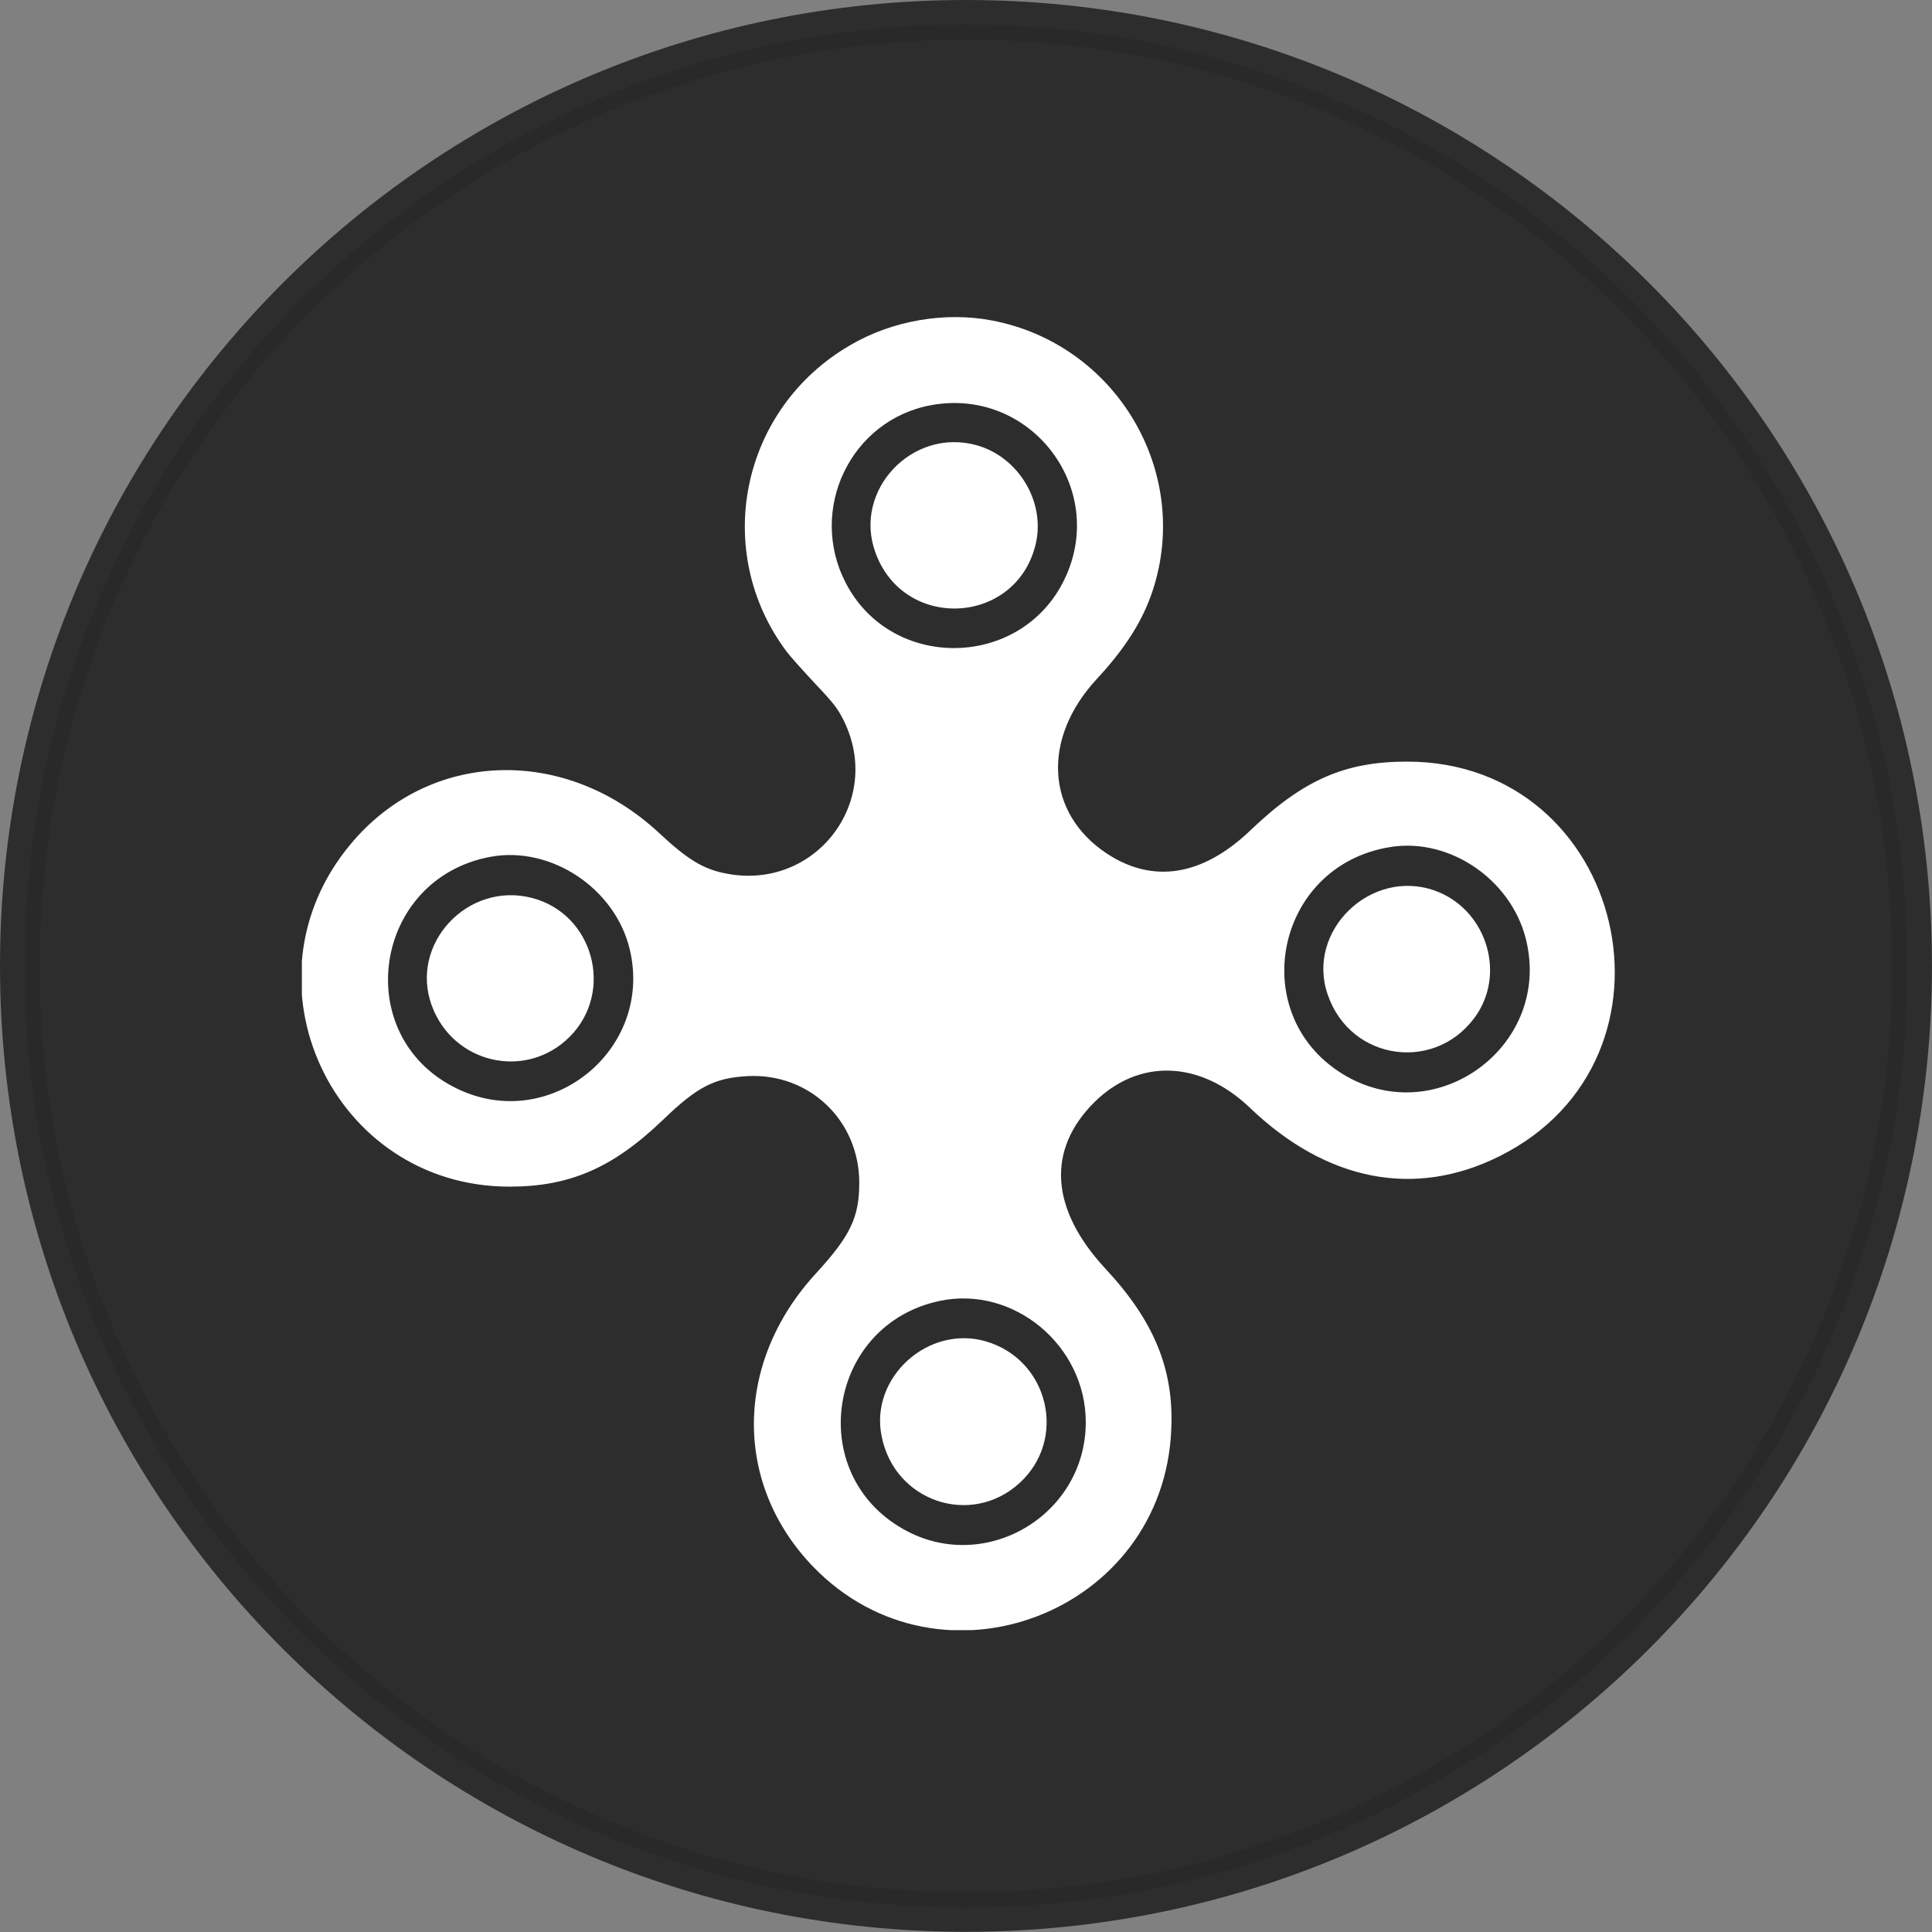 <svg viewBox="0 0 128 128" fill="none" xmlns="http://www.w3.org/2000/svg">
<rect x="0" y="0" width="128" height="128" fill="#808080" stroke="none"/>
<g clip-path="url(#clip0)">
<path d="M127.997 63.994C127.997 99.335 99.346 127.987 63.998 127.987C28.651 127.987 -0 99.335 -0 63.994C-0 28.652 28.651 0 63.998 0C99.346 0 127.997 28.649 127.997 63.994Z" fill="#2D2D2D"/>
<g clip-path="url(#clip1)">
<path d="M65.707 21.23C73.925 22.785 78.953 31.228 76.375 39.109C75.712 41.124 74.563 42.935 72.675 44.975C69 48.929 69.28 53.877 73.338 56.555C76.401 58.57 79.693 58.034 82.857 54.999C86.354 51.658 89.11 50.459 93.219 50.459C107.74 50.459 112.334 70.124 99.344 76.603C93.729 79.408 87.885 78.26 82.806 73.389C79.514 70.252 75.456 70.099 72.496 73.032C69.332 76.194 69.587 80.097 73.211 84.025C76.452 87.493 77.779 90.707 77.6 94.686C77.115 106.852 62.339 112.515 53.891 103.817C48.583 98.333 48.634 90.274 54.045 84.382C56.341 81.882 56.928 80.658 56.928 78.362C56.928 74.231 53.611 71.068 49.502 71.297C47.333 71.425 46.21 71.986 43.938 74.18C40.621 77.368 37.762 78.618 33.756 78.618C22.016 78.618 15.687 64.972 23.216 55.943C28.422 49.669 37.431 49.362 43.683 55.203C45.572 56.963 46.618 57.601 48.149 57.881C54.019 59.004 58.536 53.112 55.908 47.755C55.499 46.939 55.27 46.633 54.019 45.307C53.228 44.465 52.386 43.522 52.13 43.19C47.129 36.533 49.068 27.07 56.341 22.862C59.123 21.23 62.62 20.643 65.707 21.23ZM61.701 26.841C56.367 27.81 53.509 33.753 56.035 38.624C59.072 44.491 67.673 44.338 70.531 38.369C73.415 32.35 68.285 25.642 61.701 26.841ZM64.687 29.493C67.469 30.259 69.28 33.243 68.617 36.048C67.341 41.43 59.889 41.838 58 36.609C56.495 32.503 60.425 28.32 64.687 29.493ZM92.096 56.121C84.363 57.371 82.475 67.497 89.238 71.323C95.26 74.715 102.559 69.384 101.181 62.6C100.365 58.442 96.154 55.458 92.096 56.121ZM32.531 56.759C24.696 58.187 23.165 68.67 30.259 72.114C36.41 75.123 43.326 69.563 41.718 62.88C40.748 58.85 36.512 56.045 32.531 56.759ZM95.056 59.004C98.349 60.177 99.752 64.232 97.889 67.14C95.311 71.093 89.493 70.379 87.962 65.89C86.507 61.682 90.82 57.499 95.056 59.004ZM35.236 59.488C39.319 60.534 40.723 65.712 37.737 68.696C34.853 71.578 30.004 70.481 28.6 66.604C27.12 62.549 30.974 58.391 35.236 59.488ZM62.237 86.193C54.836 87.774 53.279 97.619 59.863 101.318C65.248 104.353 71.935 100.399 71.935 94.227C71.935 89.126 67.137 85.147 62.237 86.193ZM65.325 88.871C69.485 90.095 70.735 95.349 67.545 98.257C64.329 101.19 59.251 99.481 58.409 95.145C57.617 91.268 61.497 87.749 65.325 88.871Z" fill="white"/>
</g>
<path d="M64 125.867C98.168 125.867 125.867 98.168 125.867 64C125.867 29.832 98.168 2.133 64 2.133C29.832 2.133 2.133 29.832 2.133 64C2.133 98.168 29.832 125.867 64 125.867Z" stroke="black" stroke-opacity="0.097"/>
</g>
<defs>
<clipPath id="clip0">
<rect width="128" height="128" fill="white"/>
</clipPath>
<clipPath id="clip1">
<rect width="87" height="87" fill="white" transform="translate(20 21)"/>
</clipPath>
</defs>
</svg>
